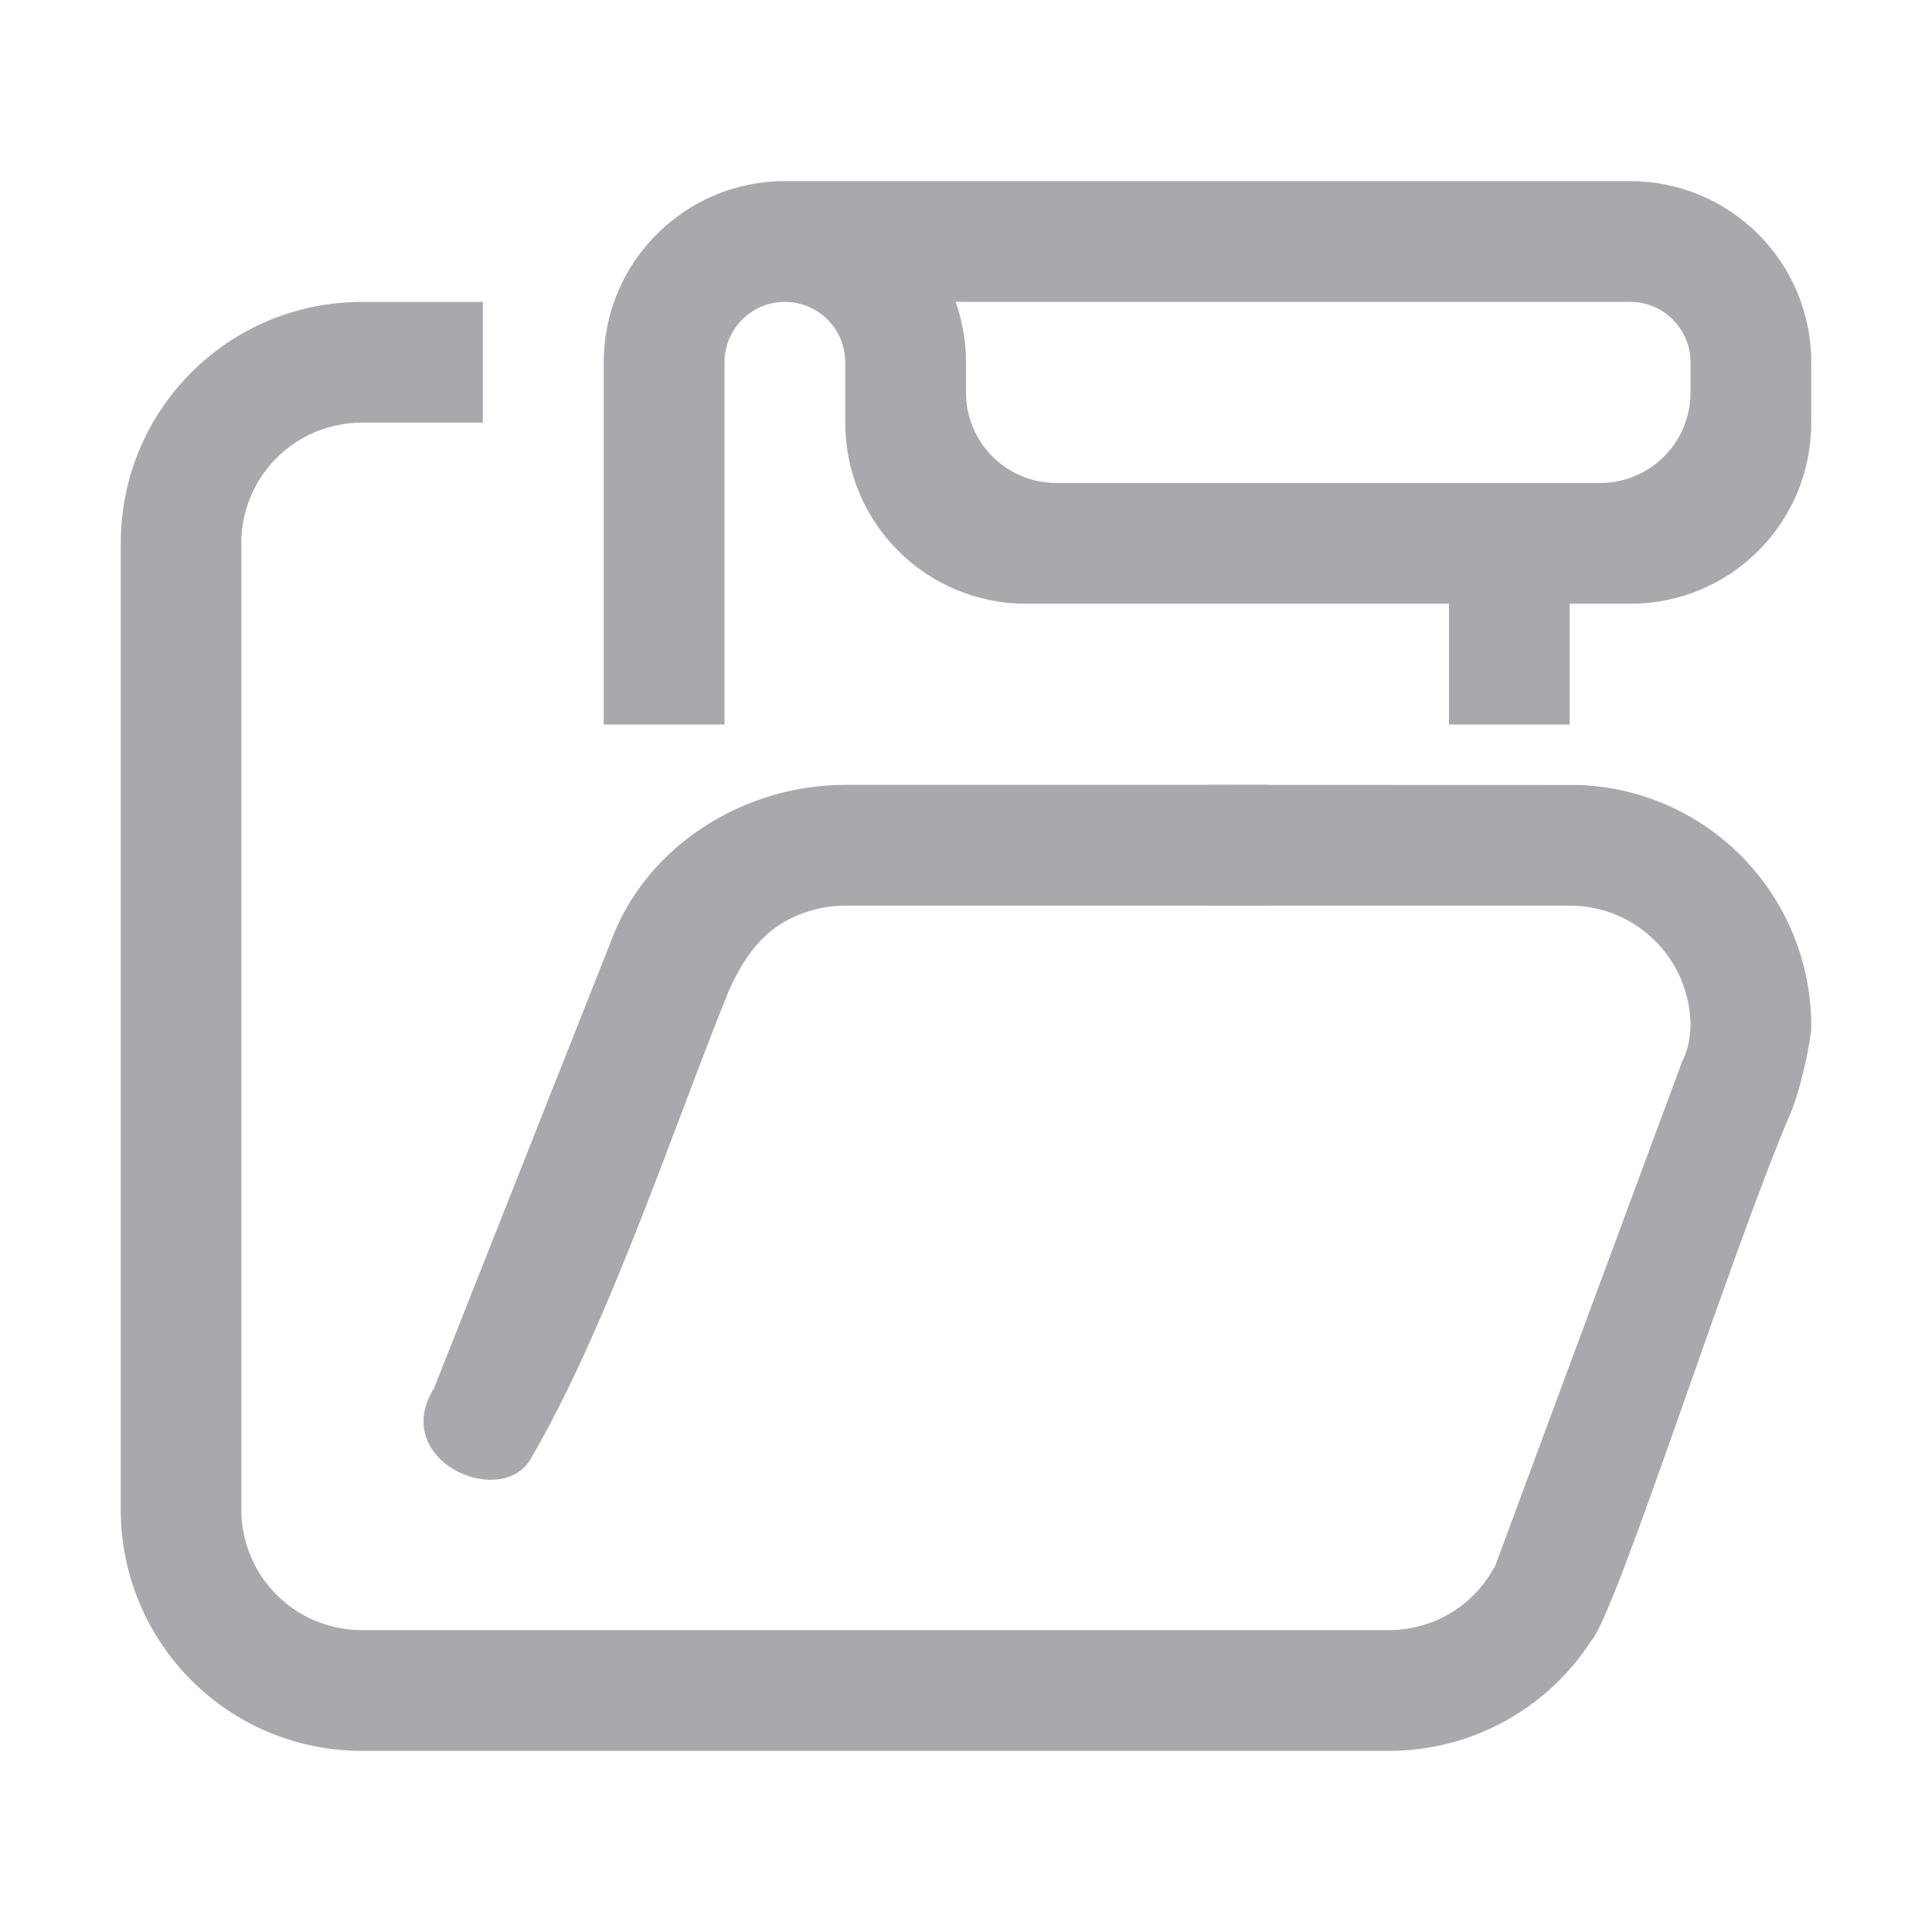 <svg viewBox="0 0 32 32" xmlns="http://www.w3.org/2000/svg"><g fill="#aaa8ac"><path d="m6 5c-2.216 0-4 1.784-4 4v16c0 2.216 1.784 4 4 4h17c1.414 0 2.648-.727 3.359-1.828.417-.461 2.31-6.434 3.295-8.727.186-.433.353-1.287.346-1.445 0-2.165-1.703-3.918-3.848-3.998l-6.152-.002v2h6c.138 0 .274.014.404.041.065.013.129.029.191.049.752.233 1.313.896 1.395 1.705.007.067.013.136.01.205-.009.212-.045.412-.139.584l-3.104 8.373c-.002 0-.004.002-.006.002-.215.394-.556.709-.973.885-.06.025-.121.047-.184.066-.188.058-.388.09-.596.09h-17c-.208 0-.408-.032-.596-.09-.063-.019-.124-.041-.184-.066-.718-.303-1.221-1.013-1.221-1.844v-16c0-.069.003-.138.01-.205.082-.809.642-1.472 1.395-1.705.063-.019.126-.036.191-.049.13-.027.266-.041.404-.041h2v-2z" fill="#aaa8ac"/><path d="m14 13c-1.685 0-3.242 1.004-3.834 2.473l-2.975 7.515c-.739 1.182 1.052 1.999 1.579 1.209 1.296-2.194 2.417-5.616 3.307-7.8.304-.668.664-1.102 1.327-1.307.063-.019.126-.036.191-.049.13-.027.266-.041.404-.041h7v-2z"/><path d="m13 3c-1.657 0-3 1.343-3 3v6h2v-6c0-.552.448-1 1-1s1 .448 1 1v1c0 1.662 1.338 3 3 3h7v2h2v-2h1c1.662 0 3-1.338 3-3v-1c0-1.657-1.343-3-3-3zm2.828 2h11.172c.552 0 1 .448 1 1v.5c0 .831-.669 1.5-1.5 1.5h-9c-.831 0-1.5-.669-1.5-1.5v-.5c-0-.341-.058-.679-.172-1z"/></g></svg>